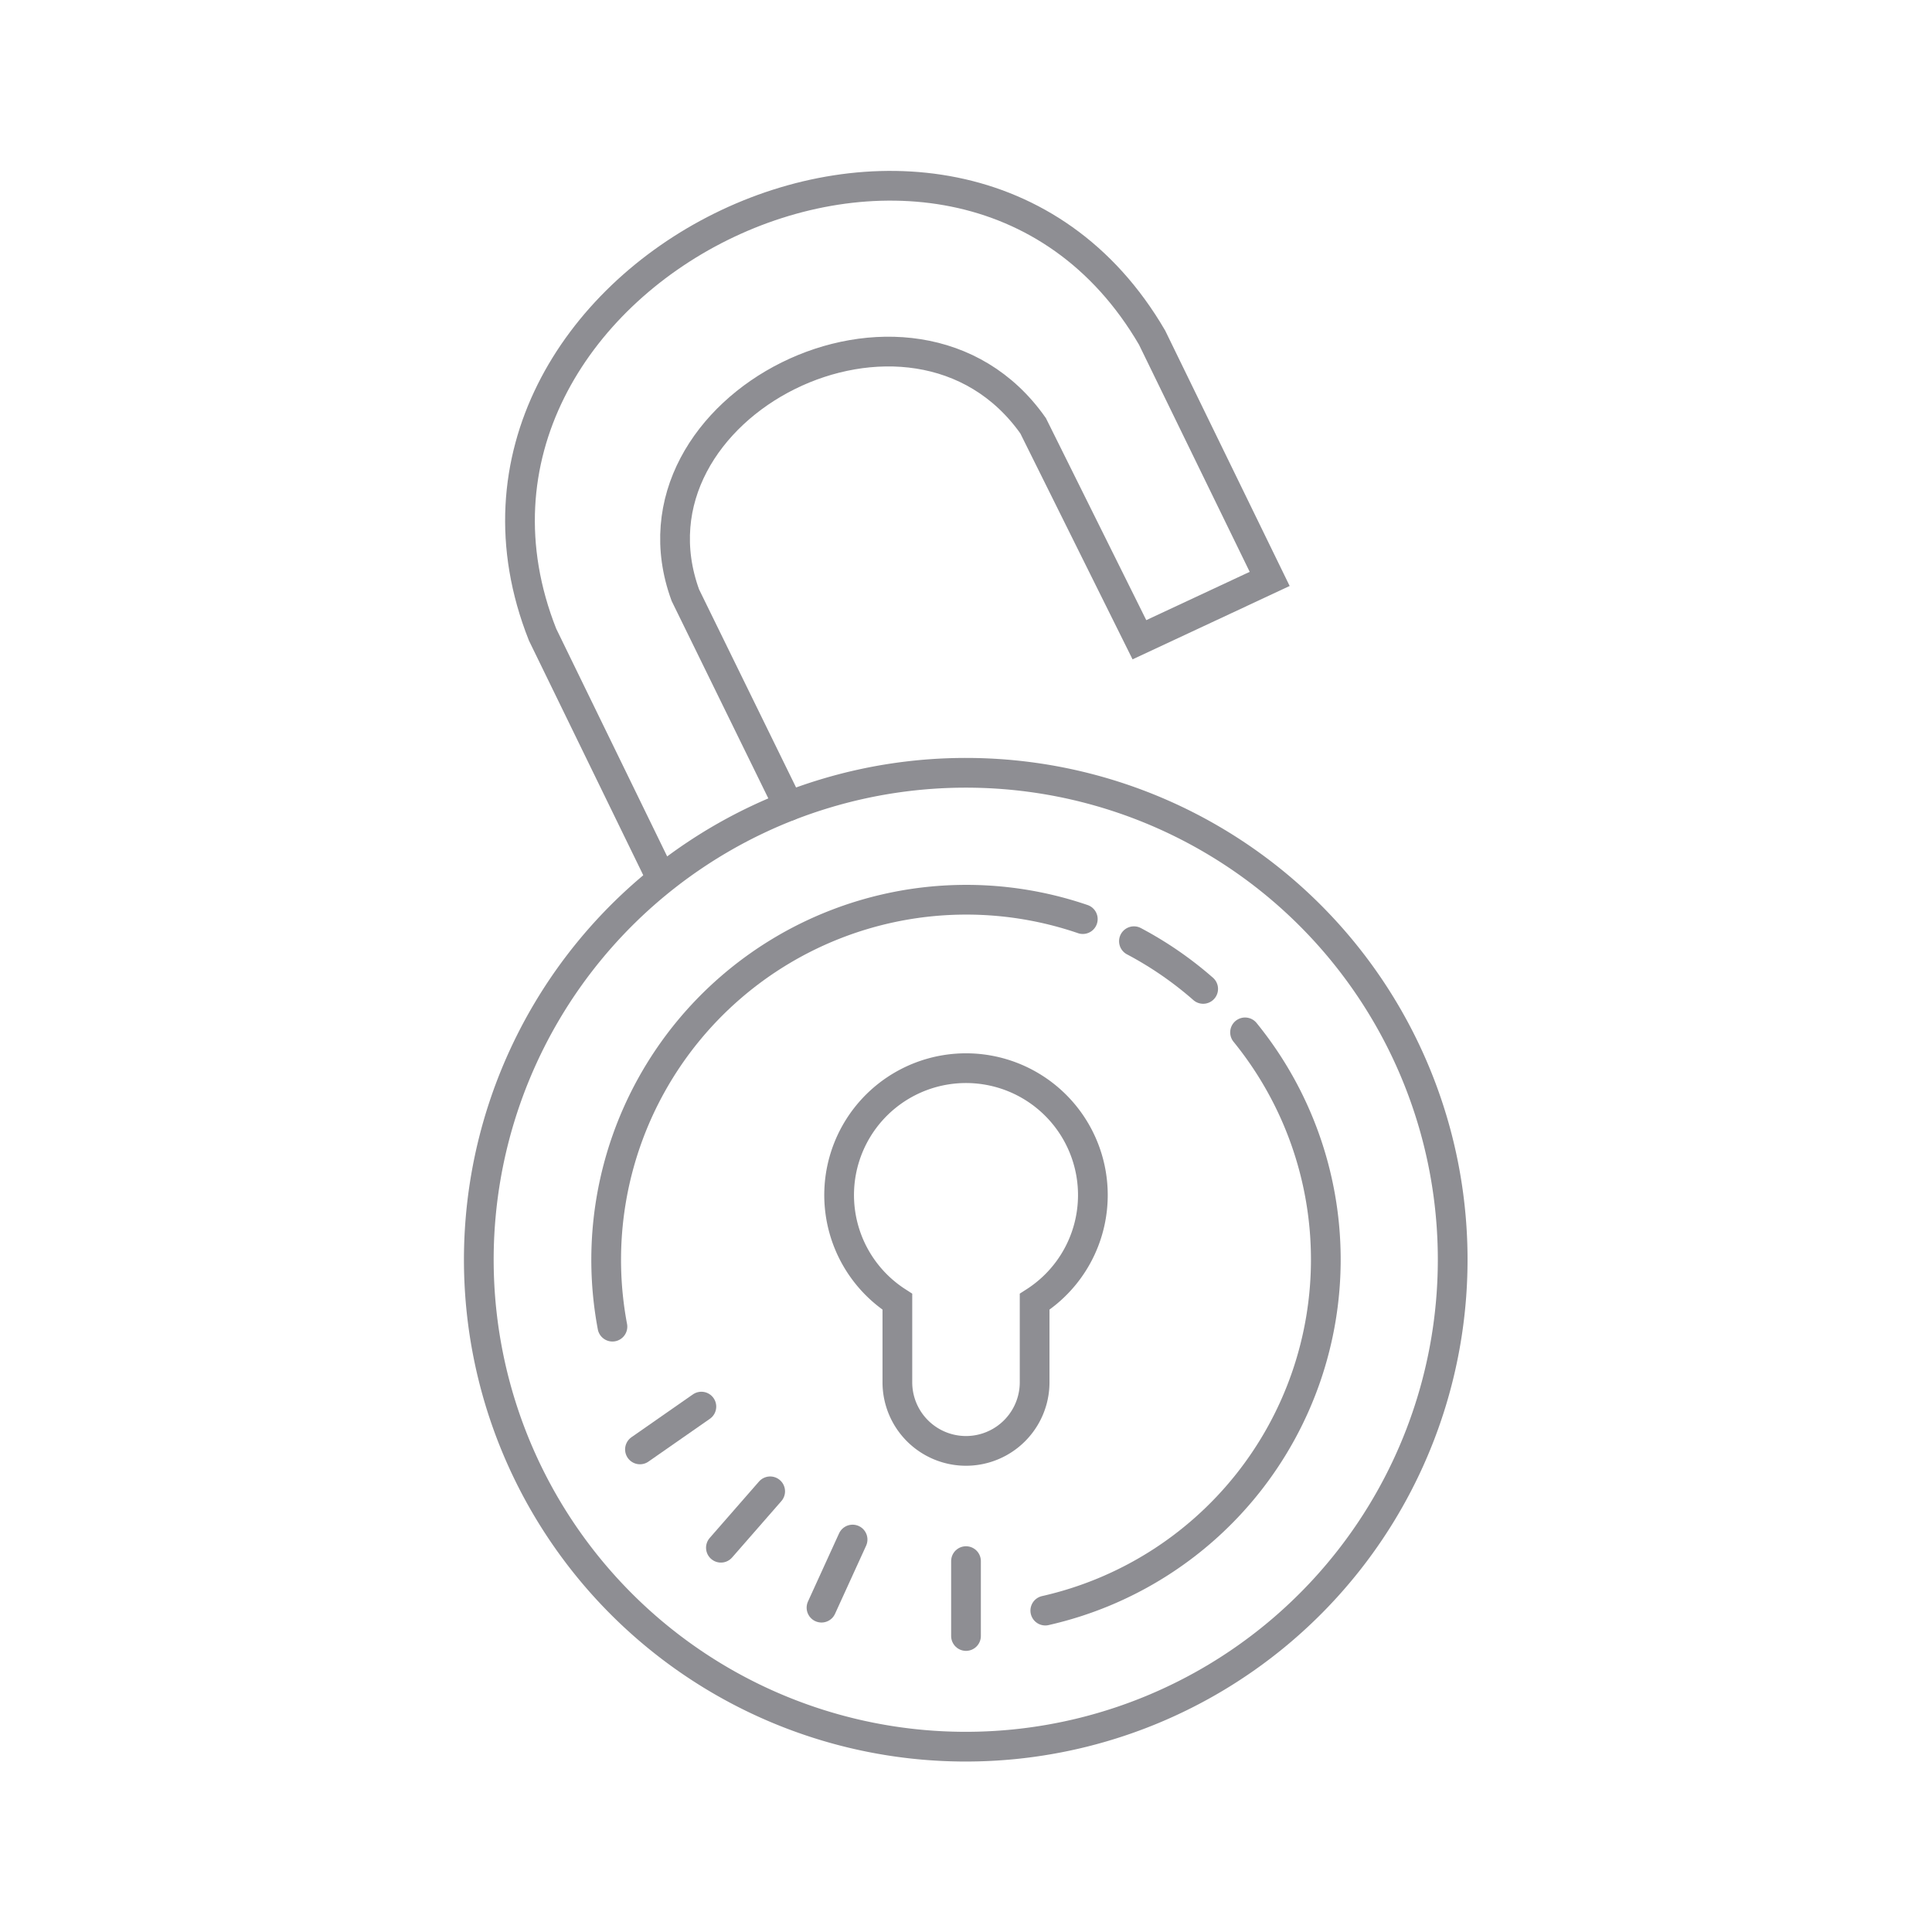 <svg viewBox="0 0 130 130" xmlns="http://www.w3.org/2000/svg"><g fill="none" stroke="#8e8e93" stroke-linecap="round" stroke-miterlimit="10" stroke-width="2"><path d="m97.748 84.752a32.765 32.765 0 1 1 -32.748-32.752 32.748 32.748 0 0 1 32.748 32.752z"/><path d="m41.209 89.267a24.231 24.231 0 0 1 31.65-27.423"/><path d="m83.777 69.466a24.217 24.217 0 0 1 -13.441 38.907"/><path d="m76.3 63.332a24.281 24.281 0 0 1 4.658 3.209"/><path d="m73.537 80.413a8.537 8.537 0 1 0 -13.155 7.179v5.417a4.618 4.618 0 1 0 9.236 0v-5.417a8.529 8.529 0 0 0 3.919-7.179z"/><path d="m44.42 58.94-7.913-16.24c-9.453-23.87 27.793-42.643 41.013-19.985l7.914 16.239-8.765 4.094-7.153-14.4c-8.063-11.435-28.056-1.345-23.4 11.4l6.95 14.192"/><path d="m65 105.044v5.039"/><path d="m43.061 97.528 4.133-2.881"/><path d="m48.508 104.143 3.315-3.795"/><path d="m55.277 108.176 2.092-4.584"/></g></svg>